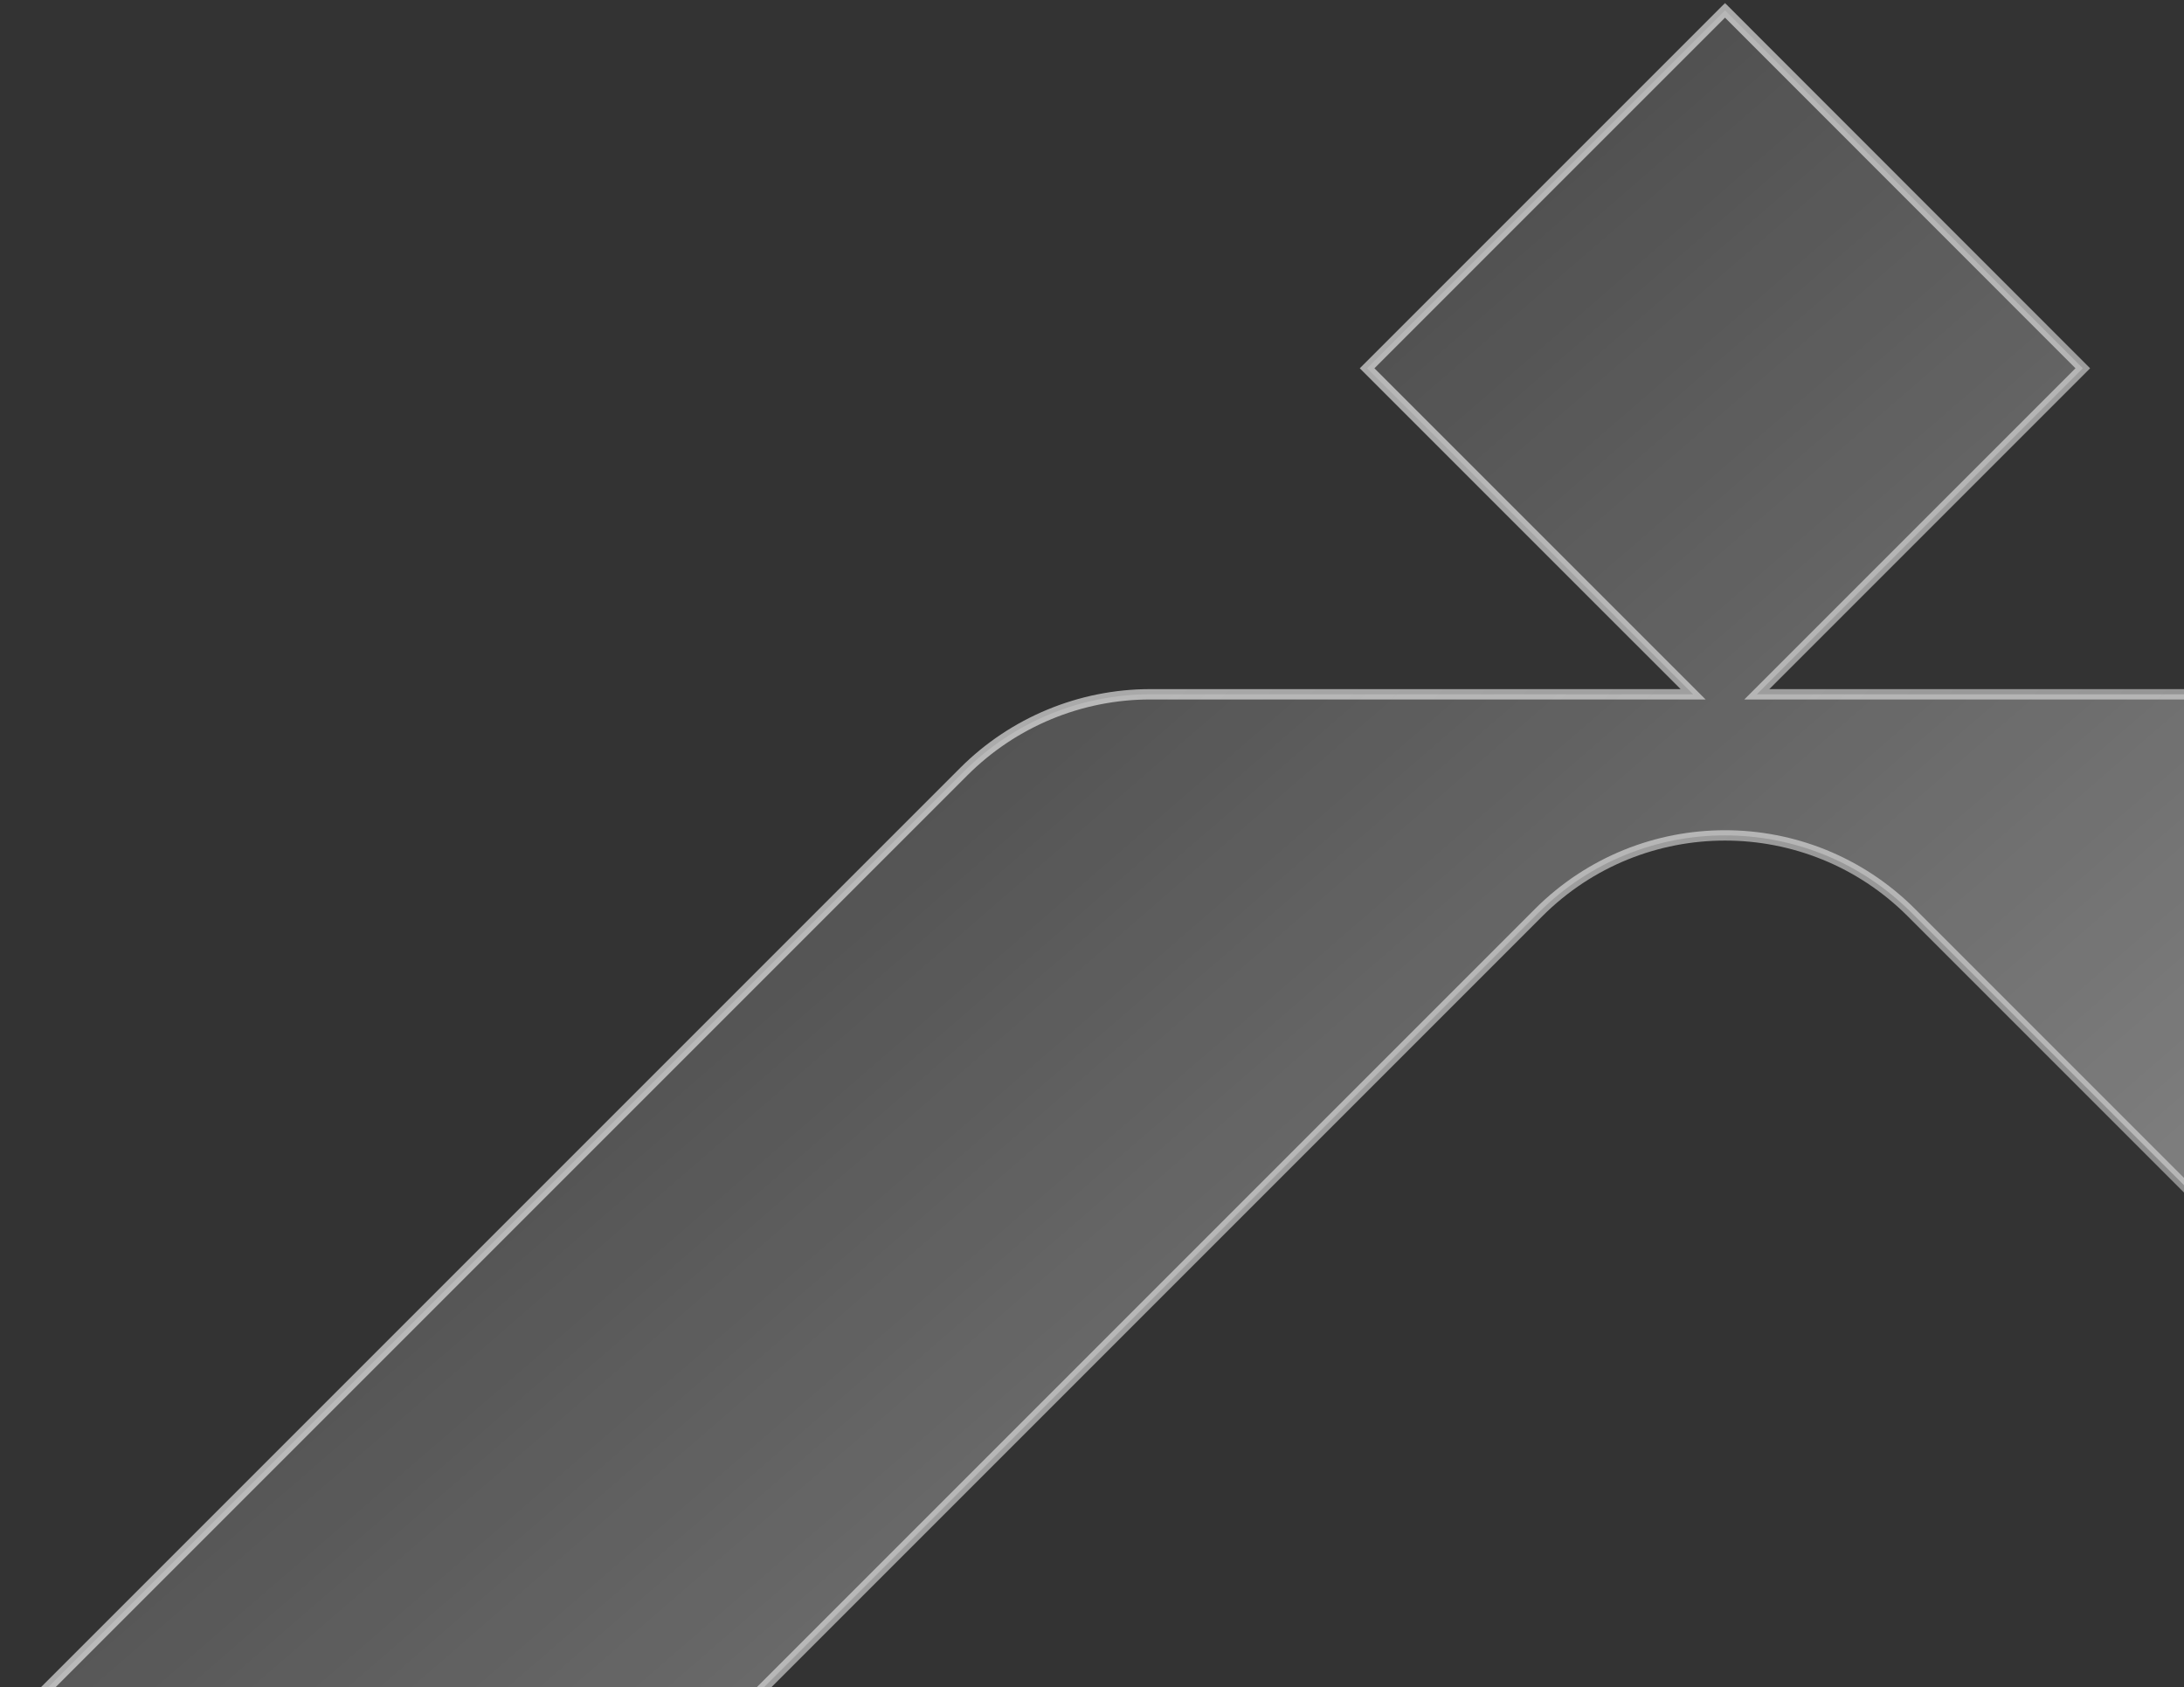 <svg xmlns="http://www.w3.org/2000/svg" width="211" height="163" viewBox="0 0 211 163" fill="none">
  <rect x="0" y="0" width="211" height="163" fill="#333333" stroke="none"/>
  <mask
    id="path-1-outside-1_642_4128"
    maskUnits="userSpaceOnUse"
    x="0"
    y="0"
    width="334"
    height="340"
    fill="black"
  >
    <rect fill="white" width="334" height="340" />
    <path
      fill-rule="evenodd"
      clip-rule="evenodd"
      d="M222.174 67.074H169.727L201.223 35.578L166.657 1L132.079 35.578L163.575 67.074H111.128C104.378 67.074 97.896 69.762 93.12 74.538L1 166.657L35.578 201.236L148.649 88.165C158.595 78.218 174.719 78.218 184.666 88.165L297.736 201.236L332.315 166.657L240.182 74.525C235.406 69.749 228.924 67.062 222.174 67.062V67.074ZM166.656 269.854L132.083 304.427L166.656 339L201.229 304.427L166.656 269.854ZM111.141 201.239H166.657H166.683H222.199C228.949 201.239 235.432 203.927 240.208 208.703L266.788 235.283L232.21 269.861L184.679 222.33C174.732 212.383 158.608 212.383 148.661 222.33L101.131 269.861L66.552 235.283L93.132 208.703C97.908 203.927 104.391 201.239 111.141 201.239Z"
    />
  </mask>
  <path
    fill-rule="evenodd"
    clip-rule="evenodd"
    d="M222.174 67.074H169.727L201.223 35.578L166.657 1L132.079 35.578L163.575 67.074H111.128C104.378 67.074 97.896 69.762 93.12 74.538L1 166.657L35.578 201.236L148.649 88.165C158.595 78.218 174.719 78.218 184.666 88.165L297.736 201.236L332.315 166.657L240.182 74.525C235.406 69.749 228.924 67.062 222.174 67.062V67.074ZM166.656 269.854L132.083 304.427L166.656 339L201.229 304.427L166.656 269.854ZM111.141 201.239H166.657H166.683H222.199C228.949 201.239 235.432 203.927 240.208 208.703L266.788 235.283L232.21 269.861L184.679 222.33C174.732 212.383 158.608 212.383 148.661 222.33L101.131 269.861L66.552 235.283L93.132 208.703C97.908 203.927 104.391 201.239 111.141 201.239Z"
    fill="url(#paint0_linear_642_4128)"
  />
  <path
    d="M169.727 67.074L169.373 66.721L168.52 67.574H169.727V67.074ZM222.174 67.074V67.574H222.674V67.074H222.174ZM201.223 35.578L201.576 35.932L201.93 35.578L201.576 35.225L201.223 35.578ZM166.657 1L167.011 0.647L166.657 0.293L166.304 0.646L166.657 1ZM132.079 35.578L131.725 35.225L131.372 35.578L131.725 35.932L132.079 35.578ZM163.575 67.074V67.574H164.782L163.929 66.721L163.575 67.074ZM1 166.657L0.646 166.304L0.293 166.657L0.646 167.011L1 166.657ZM35.578 201.236L35.225 201.589L35.578 201.943L35.932 201.589L35.578 201.236ZM148.649 88.165L149.002 88.519L148.649 88.165ZM184.666 88.165L184.312 88.519L184.666 88.165ZM297.736 201.236L297.383 201.589L297.736 201.943L298.09 201.589L297.736 201.236ZM332.315 166.657L332.668 167.011L333.022 166.657L332.668 166.304L332.315 166.657ZM240.182 74.525L239.829 74.879L240.182 74.525ZM222.174 67.062V66.562H221.674V67.062H222.174ZM132.083 304.427L131.73 304.073L131.376 304.427L131.73 304.78L132.083 304.427ZM166.656 269.854L167.01 269.5L166.656 269.147L166.303 269.5L166.656 269.854ZM166.656 339L166.303 339.353L166.656 339.707L167.01 339.353L166.656 339ZM201.229 304.427L201.583 304.78L201.936 304.427L201.583 304.073L201.229 304.427ZM240.208 208.703L240.561 208.349V208.349L240.208 208.703ZM266.788 235.283L267.141 235.636L267.495 235.283L267.141 234.929L266.788 235.283ZM232.21 269.861L231.856 270.214L232.21 270.568L232.563 270.214L232.21 269.861ZM148.661 222.33L149.015 222.684L148.661 222.33ZM101.131 269.861L100.777 270.214L101.131 270.568L101.484 270.214L101.131 269.861ZM66.552 235.283L66.199 234.929L65.845 235.283L66.199 235.636L66.552 235.283ZM169.727 67.574H222.174V66.574H169.727V67.574ZM200.869 35.225L169.373 66.721L170.08 67.428L201.576 35.932L200.869 35.225ZM166.304 1.353L200.869 35.932L201.576 35.225L167.011 0.647L166.304 1.353ZM132.433 35.932L167.011 1.354L166.304 0.646L131.725 35.225L132.433 35.932ZM163.929 66.721L132.433 35.225L131.725 35.932L163.222 67.428L163.929 66.721ZM111.128 67.574H163.575V66.574H111.128V67.574ZM93.473 74.891C98.156 70.209 104.511 67.574 111.128 67.574V66.574C104.245 66.574 97.636 69.314 92.766 74.184L93.473 74.891ZM1.354 167.011L93.473 74.891L92.766 74.184L0.646 166.304L1.354 167.011ZM35.932 200.882L1.354 166.304L0.646 167.011L35.225 201.589L35.932 200.882ZM148.295 87.812L35.225 200.882L35.932 201.589L149.002 88.519L148.295 87.812ZM185.02 87.812C174.877 77.67 158.437 77.67 148.295 87.812L149.002 88.519C158.754 78.767 174.561 78.767 184.312 88.519L185.02 87.812ZM298.09 200.882L185.02 87.812L184.312 88.519L297.383 201.589L298.09 200.882ZM331.961 166.304L297.383 200.882L298.09 201.589L332.668 167.011L331.961 166.304ZM239.829 74.879L331.961 167.011L332.668 166.304L240.536 74.171L239.829 74.879ZM222.174 67.562C228.791 67.562 235.146 70.196 239.829 74.879L240.536 74.171C235.666 69.302 229.056 66.562 222.174 66.562V67.562ZM222.674 67.074V67.062H221.674V67.074H222.674ZM132.437 304.78L167.01 270.207L166.303 269.5L131.73 304.073L132.437 304.78ZM167.01 338.646L132.437 304.073L131.73 304.78L166.303 339.353L167.01 338.646ZM200.876 304.073L166.303 338.646L167.01 339.353L201.583 304.78L200.876 304.073ZM166.303 270.207L200.876 304.78L201.583 304.073L167.01 269.5L166.303 270.207ZM166.657 200.739H111.141V201.739H166.657V200.739ZM166.683 200.739H166.657V201.739H166.683V200.739ZM222.199 200.739H166.683V201.739H222.199V200.739ZM240.561 208.349C235.692 203.479 229.082 200.739 222.199 200.739V201.739C228.816 201.739 235.172 204.374 239.854 209.056L240.561 208.349ZM267.141 234.929L240.561 208.349L239.854 209.056L266.434 235.636L267.141 234.929ZM232.563 270.214L267.141 235.636L266.434 234.929L231.856 269.507L232.563 270.214ZM184.325 222.684L231.856 270.214L232.563 269.507L185.032 221.977L184.325 222.684ZM149.015 222.684C158.766 212.932 174.574 212.932 184.325 222.684L185.032 221.977C174.89 211.834 158.45 211.834 148.308 221.977L149.015 222.684ZM101.484 270.214L149.015 222.684L148.308 221.977L100.777 269.507L101.484 270.214ZM66.199 235.636L100.777 270.214L101.484 269.507L66.906 234.929L66.199 235.636ZM92.779 208.349L66.199 234.929L66.906 235.636L93.486 209.056L92.779 208.349ZM111.141 200.739C104.258 200.739 97.648 203.479 92.779 208.349L93.486 209.056C98.168 204.374 104.524 201.739 111.141 201.739V200.739Z"
    fill="url(#paint1_linear_642_4128)"
    mask="url(#path-1-outside-1_642_4128)"
  />
  <defs>
    <linearGradient
      id="paint0_linear_642_4128"
      x1="82.5"
      y1="43"
      x2="183.837"
      y2="159.975"
      gradientUnits="userSpaceOnUse"
    >
      <stop stop-color="white" stop-opacity="0.1" />
      <stop offset="1" stop-color="white" stop-opacity="0.4" />
    </linearGradient>
    <linearGradient
      id="paint1_linear_642_4128"
      x1="100.5"
      y1="53.5"
      x2="210.094"
      y2="158.311"
      gradientUnits="userSpaceOnUse"
    >
      <stop stop-color="white" stop-opacity="0.6" />
      <stop offset="1" stop-color="white" stop-opacity="0.4" />
    </linearGradient>
  </defs>
</svg>
